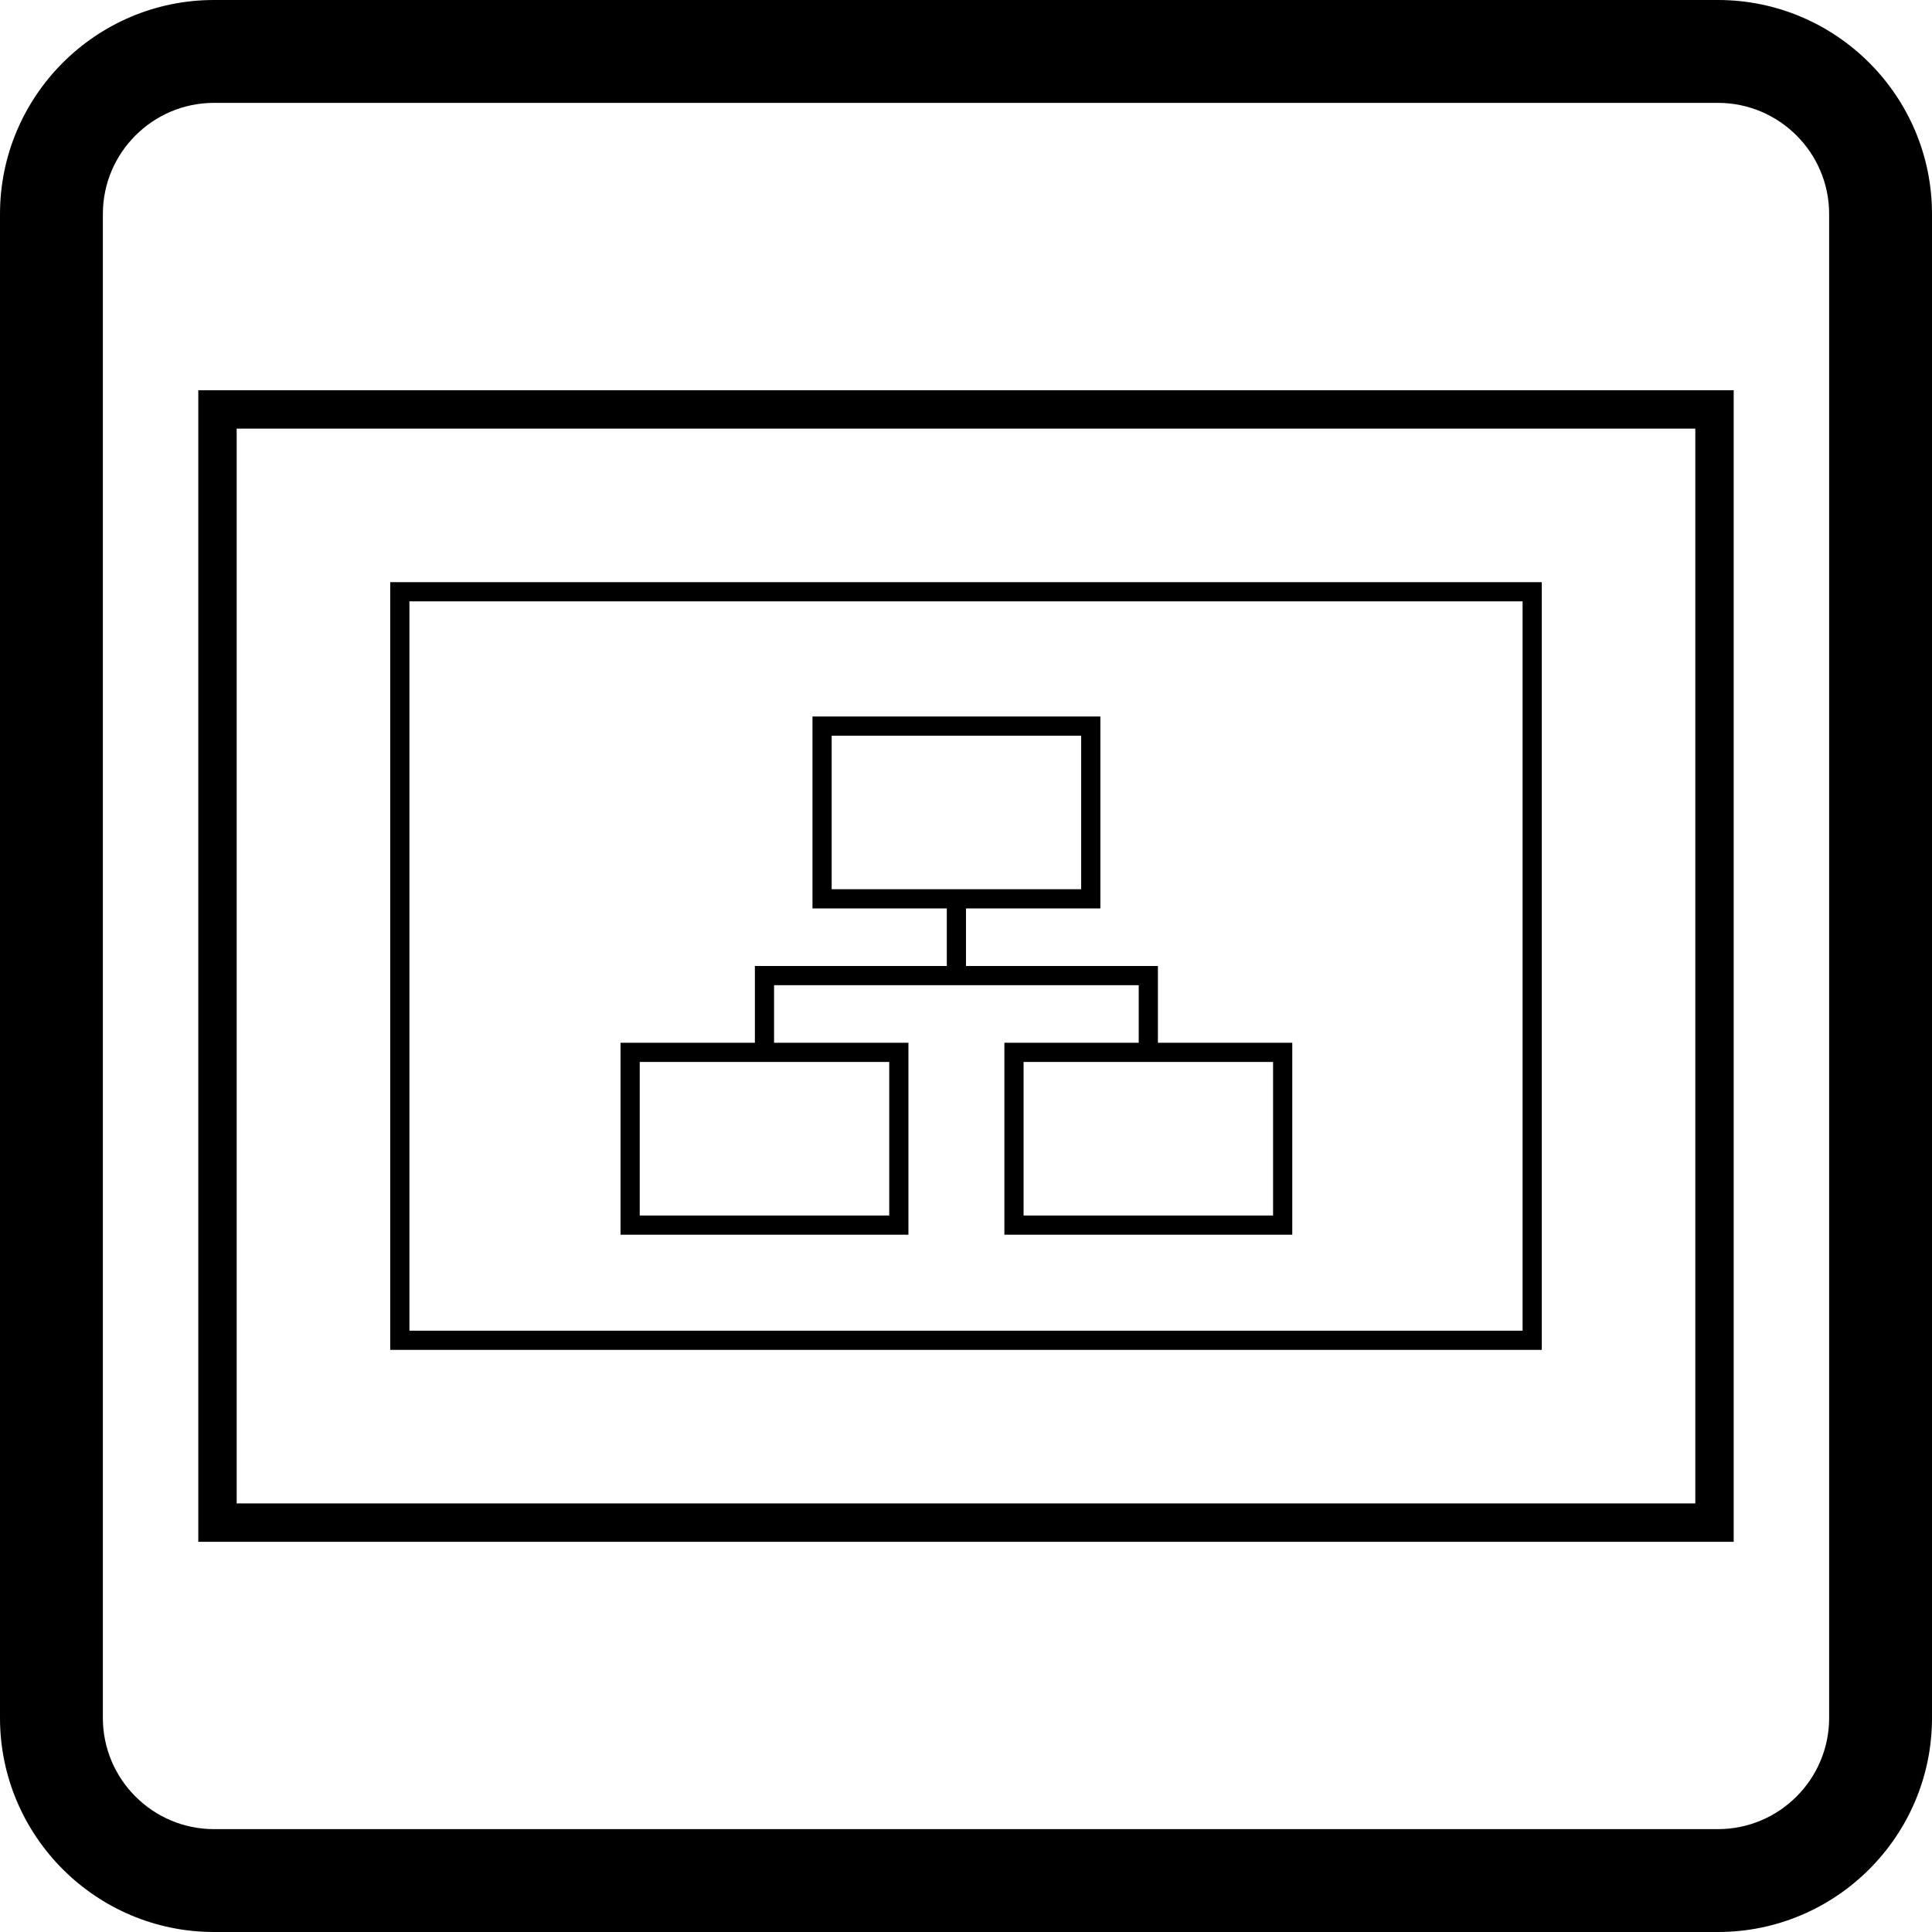 <?xml version="1.0" encoding="UTF-8" standalone="no"?>
<svg
   xmlns:dc="http://purl.org/dc/elements/1.1/"
   xmlns:cc="http://creativecommons.org/ns#"
   xmlns:rdf="http://www.w3.org/1999/02/22-rdf-syntax-ns#"
   xmlns:svg="http://www.w3.org/2000/svg"
   xmlns="http://www.w3.org/2000/svg"
   height="90"
   width="90"
   id="svg2"
   xml:space="preserve"
   enable-background="new 0 0 100 100"
   viewBox="0 0 90 90"
   y="0px"
   x="0px"
   version="1.1"><defs
     id="defs16" /><path
     id="path8"
     d="M 80.029,0 9.97,0 C 4.473,0 0,4.473 0,9.97 L 0,80.03 C 0,85.527 4.473,90 9.97,90 l 70.059,0 C 85.527,90 90,85.527 90,80.03 L 90,9.97 C 90,4.473 85.527,0 80.029,0 Z m 5.179,80.03 c 0,2.854 -2.323,5.178 -5.179,5.178 l -70.059,0 c -2.854,0 -5.178,-2.323 -5.178,-5.178 l 0,-70.06 c 0,-2.854 2.323,-5.178 5.178,-5.178 l 70.059,0 c 2.854,0 5.179,2.323 5.179,5.178 l 0,70.06 z" /><path
     style="fill-rule:evenodd"
     id="path10"
     d="m 35.165,45 18.775,0 0,0.894 -18.775,0 z m 17.881,0.894 0.894,0 0,2.682 -0.894,0 z m -17.881,0 0.894,0 0,2.682 -0.894,0 z m 8.941,-3.576 0.894,0 0,2.682 -0.894,0 z m 3.576,7.152 11.623,0 0,7.153 -11.623,0 z m -0.894,-0.894 13.411,0 0,8.941 -13.411,0 z m -16.987,0.894 11.623,0 0,7.153 -11.623,0 z m -0.894,-0.894 13.411,0 0,8.941 -13.411,0 z m 9.835,-14.305 11.623,0 0,7.152 -11.623,0 z m -0.894,-0.894 13.411,0 0,8.941 -13.411,0 z m -18.776,-5.364 51.856,0 0,33.975 -51.856,0 z m -0.894,-0.894 53.644,0 0,35.763 -53.644,0 z m -7.153,-7.152 67.949,0 0,50.068 -67.949,0 z m -1.788,-1.788 71.525,0 0,53.644 -71.525,0 z"
     class="cls-1" /></svg>